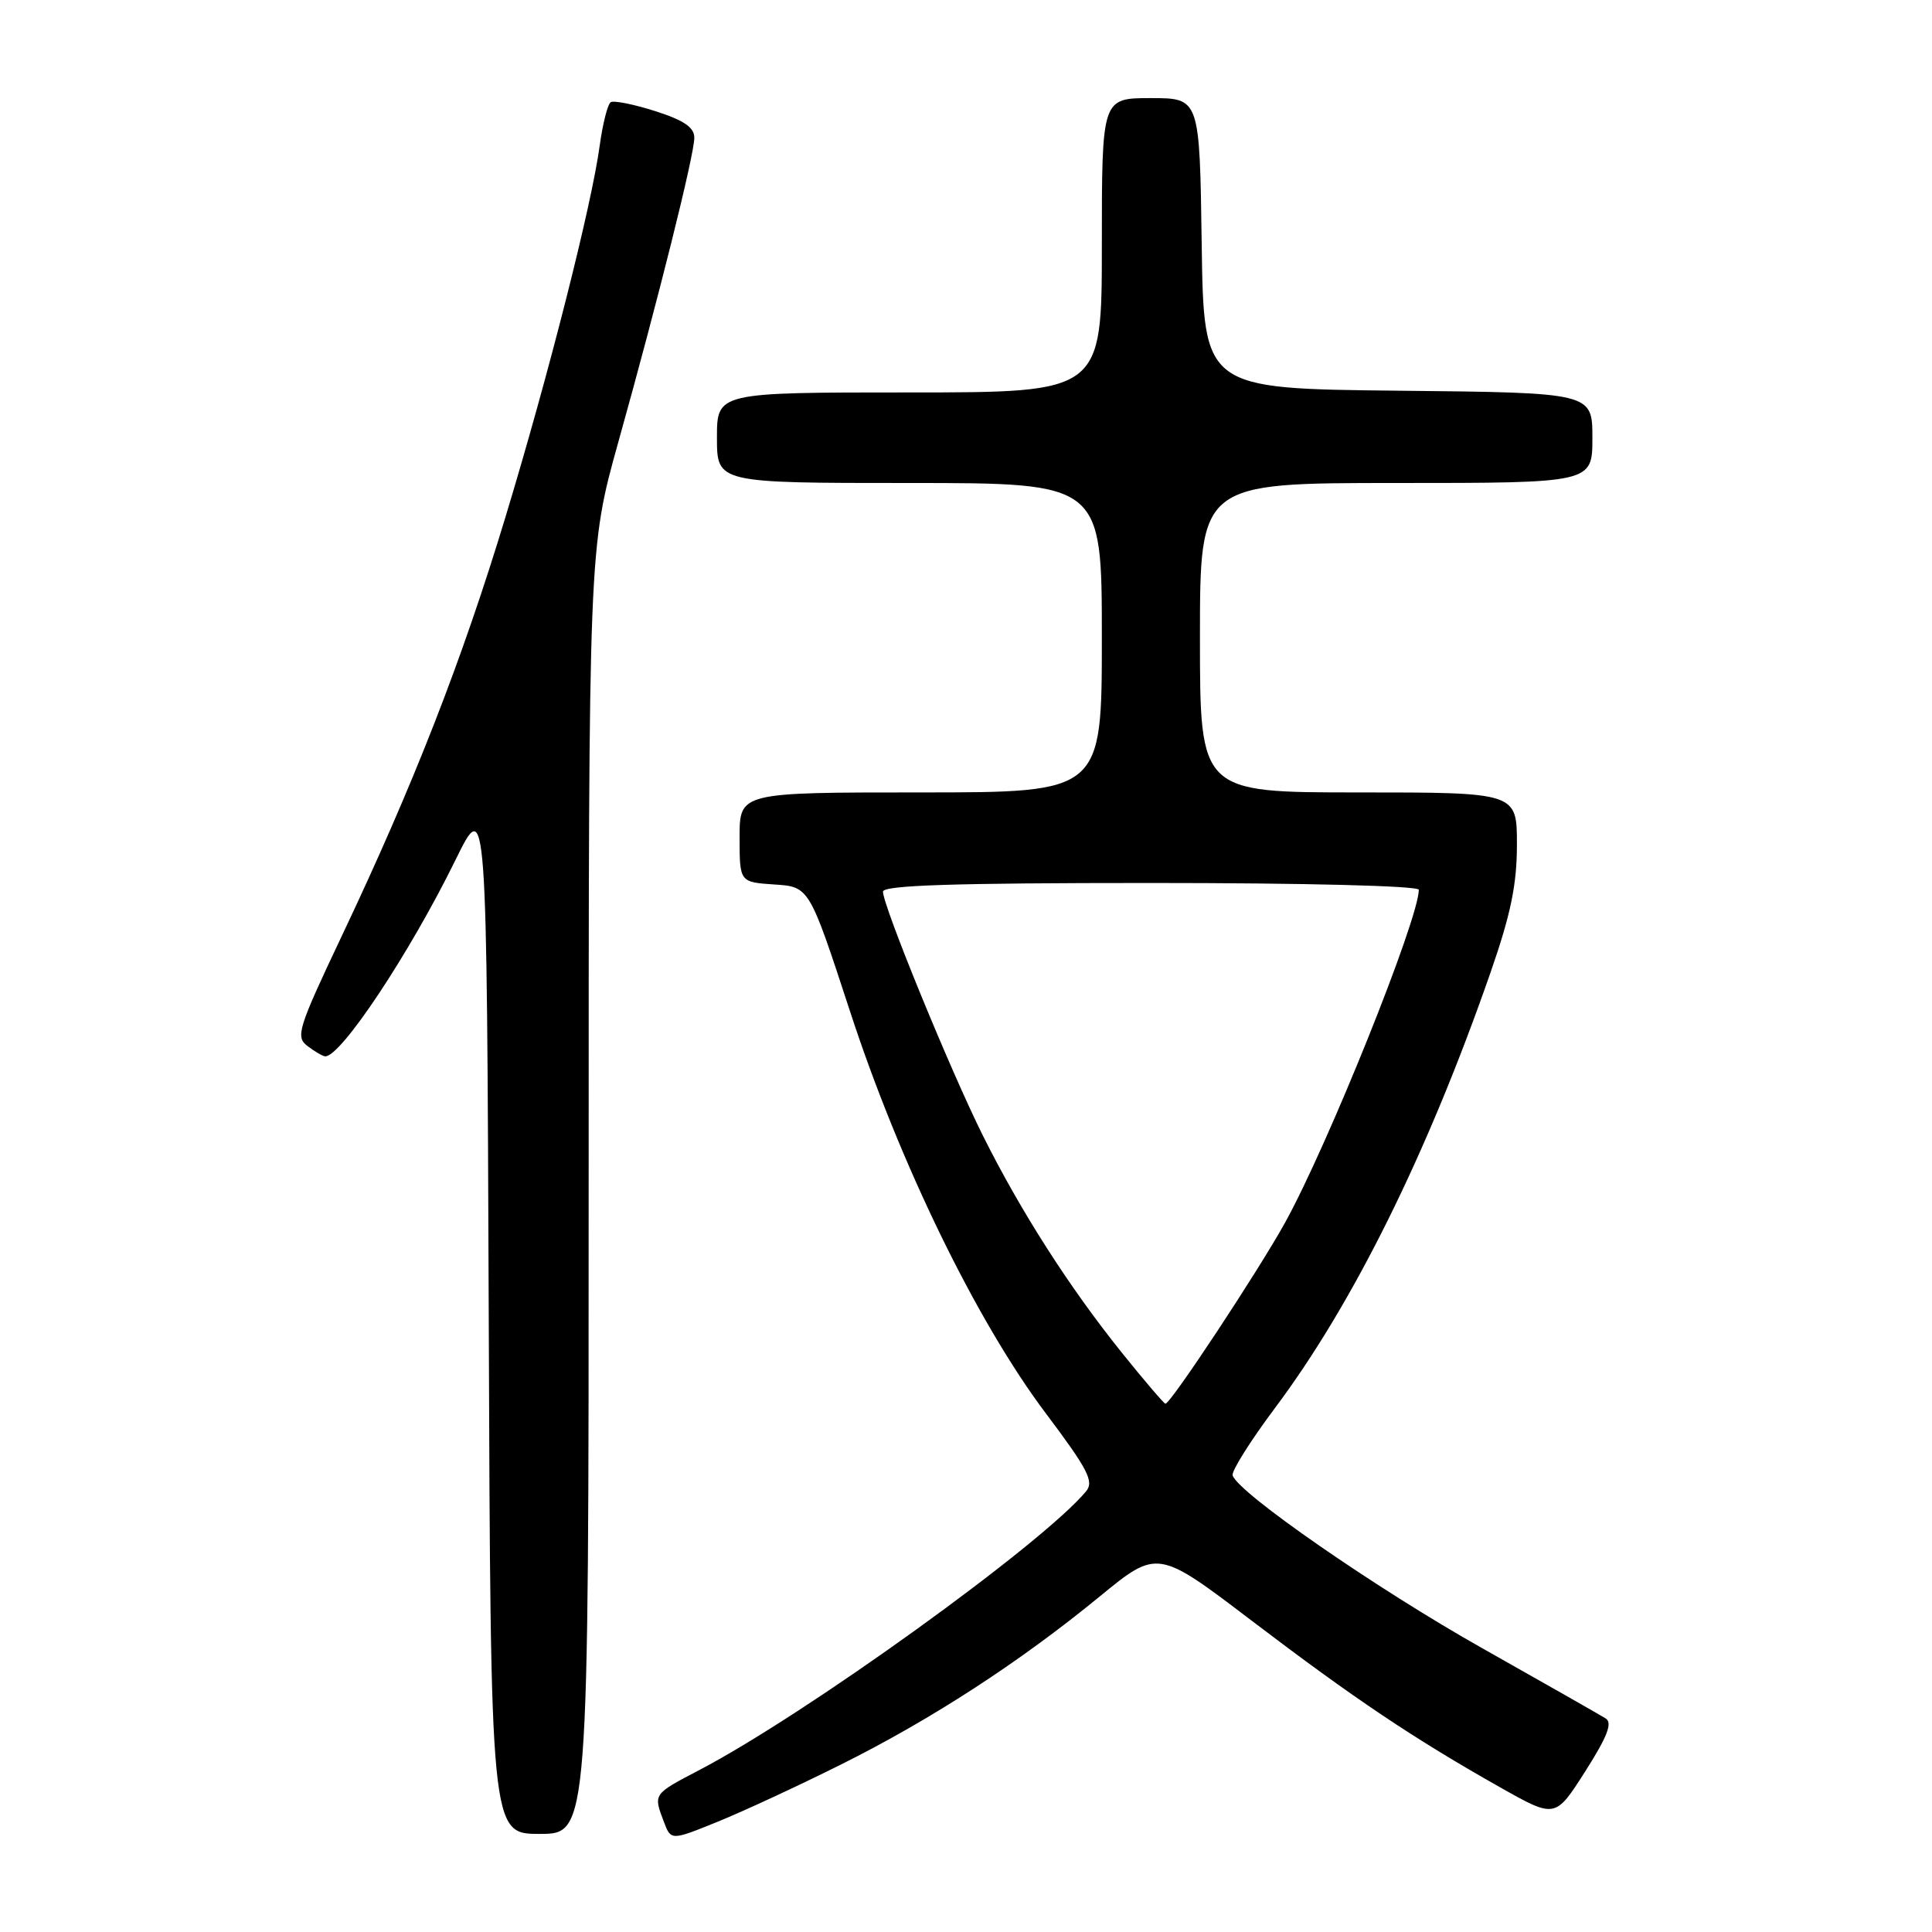 <?xml version="1.0" encoding="UTF-8" standalone="no"?>
<!DOCTYPE svg PUBLIC "-//W3C//DTD SVG 1.1//EN" "http://www.w3.org/Graphics/SVG/1.1/DTD/svg11.dtd" >
<svg xmlns="http://www.w3.org/2000/svg" xmlns:xlink="http://www.w3.org/1999/xlink" version="1.1" viewBox="0 0 256 256">
 <g >
 <path fill="currentColor"
d=" M 111.43 233.81 C 123.41 227.84 135.12 220.23 145.67 211.58 C 153.38 205.26 153.38 205.26 165.92 214.80 C 179.45 225.09 187.36 230.39 198.79 236.84 C 206.08 240.95 206.08 240.95 210.05 234.72 C 212.99 230.10 213.69 228.29 212.76 227.70 C 212.07 227.27 204.68 223.06 196.34 218.36 C 182.31 210.45 164.10 197.84 163.33 195.50 C 163.15 194.95 165.68 190.93 168.94 186.57 C 179.30 172.74 189.16 152.83 197.51 128.84 C 200.19 121.13 201.00 117.21 201.00 111.90 C 201.00 105.00 201.00 105.00 180.00 105.00 C 159.00 105.00 159.00 105.00 159.00 84.50 C 159.00 64.00 159.00 64.00 185.00 64.00 C 211.00 64.00 211.00 64.00 211.00 58.02 C 211.00 52.03 211.00 52.03 185.25 51.77 C 159.50 51.50 159.50 51.50 159.23 32.25 C 158.96 13.00 158.96 13.00 152.48 13.00 C 146.00 13.00 146.00 13.00 146.00 32.50 C 146.00 52.00 146.00 52.00 120.50 52.00 C 95.00 52.00 95.00 52.00 95.00 58.00 C 95.00 64.00 95.00 64.00 120.50 64.00 C 146.00 64.00 146.00 64.00 146.00 84.50 C 146.00 105.00 146.00 105.00 122.00 105.00 C 98.00 105.00 98.00 105.00 98.00 110.95 C 98.00 116.89 98.00 116.89 102.62 117.20 C 107.23 117.50 107.23 117.50 112.63 134.00 C 119.21 154.16 129.42 175.11 138.58 187.28 C 144.17 194.72 144.99 196.31 143.91 197.61 C 138.12 204.58 106.77 227.17 92.63 234.56 C 86.52 237.75 86.56 237.70 87.96 241.38 C 88.91 243.90 88.91 243.90 95.14 241.37 C 98.56 239.98 105.89 236.58 111.43 233.81 Z  M 78.00 157.83 C 78.00 72.66 78.00 72.66 81.93 58.58 C 87.26 39.50 92.00 20.52 92.00 18.25 C 92.00 16.88 90.62 15.94 86.84 14.73 C 84.00 13.82 81.34 13.29 80.93 13.54 C 80.52 13.79 79.87 16.36 79.47 19.25 C 78.39 27.23 72.73 49.53 66.98 68.50 C 61.22 87.52 54.77 104.02 45.35 123.89 C 39.46 136.33 39.13 137.38 40.75 138.61 C 41.71 139.34 42.76 139.95 43.08 139.97 C 45.14 140.08 54.26 126.36 60.33 114.00 C 64.50 105.50 64.50 105.50 64.76 174.25 C 65.01 243.00 65.01 243.00 71.51 243.00 C 78.00 243.00 78.00 243.00 78.00 157.83 Z  M 148.66 179.25 C 141.70 170.59 135.29 160.58 130.25 150.50 C 125.95 141.89 117.00 120.04 117.00 118.15 C 117.00 117.30 126.36 117.00 152.50 117.00 C 172.96 117.00 188.00 117.38 188.00 117.90 C 188.00 121.76 175.95 151.75 170.28 162.00 C 166.76 168.37 155.12 186.00 154.43 186.00 C 154.24 186.00 151.64 182.96 148.66 179.25 Z "/>
</g>
</svg>